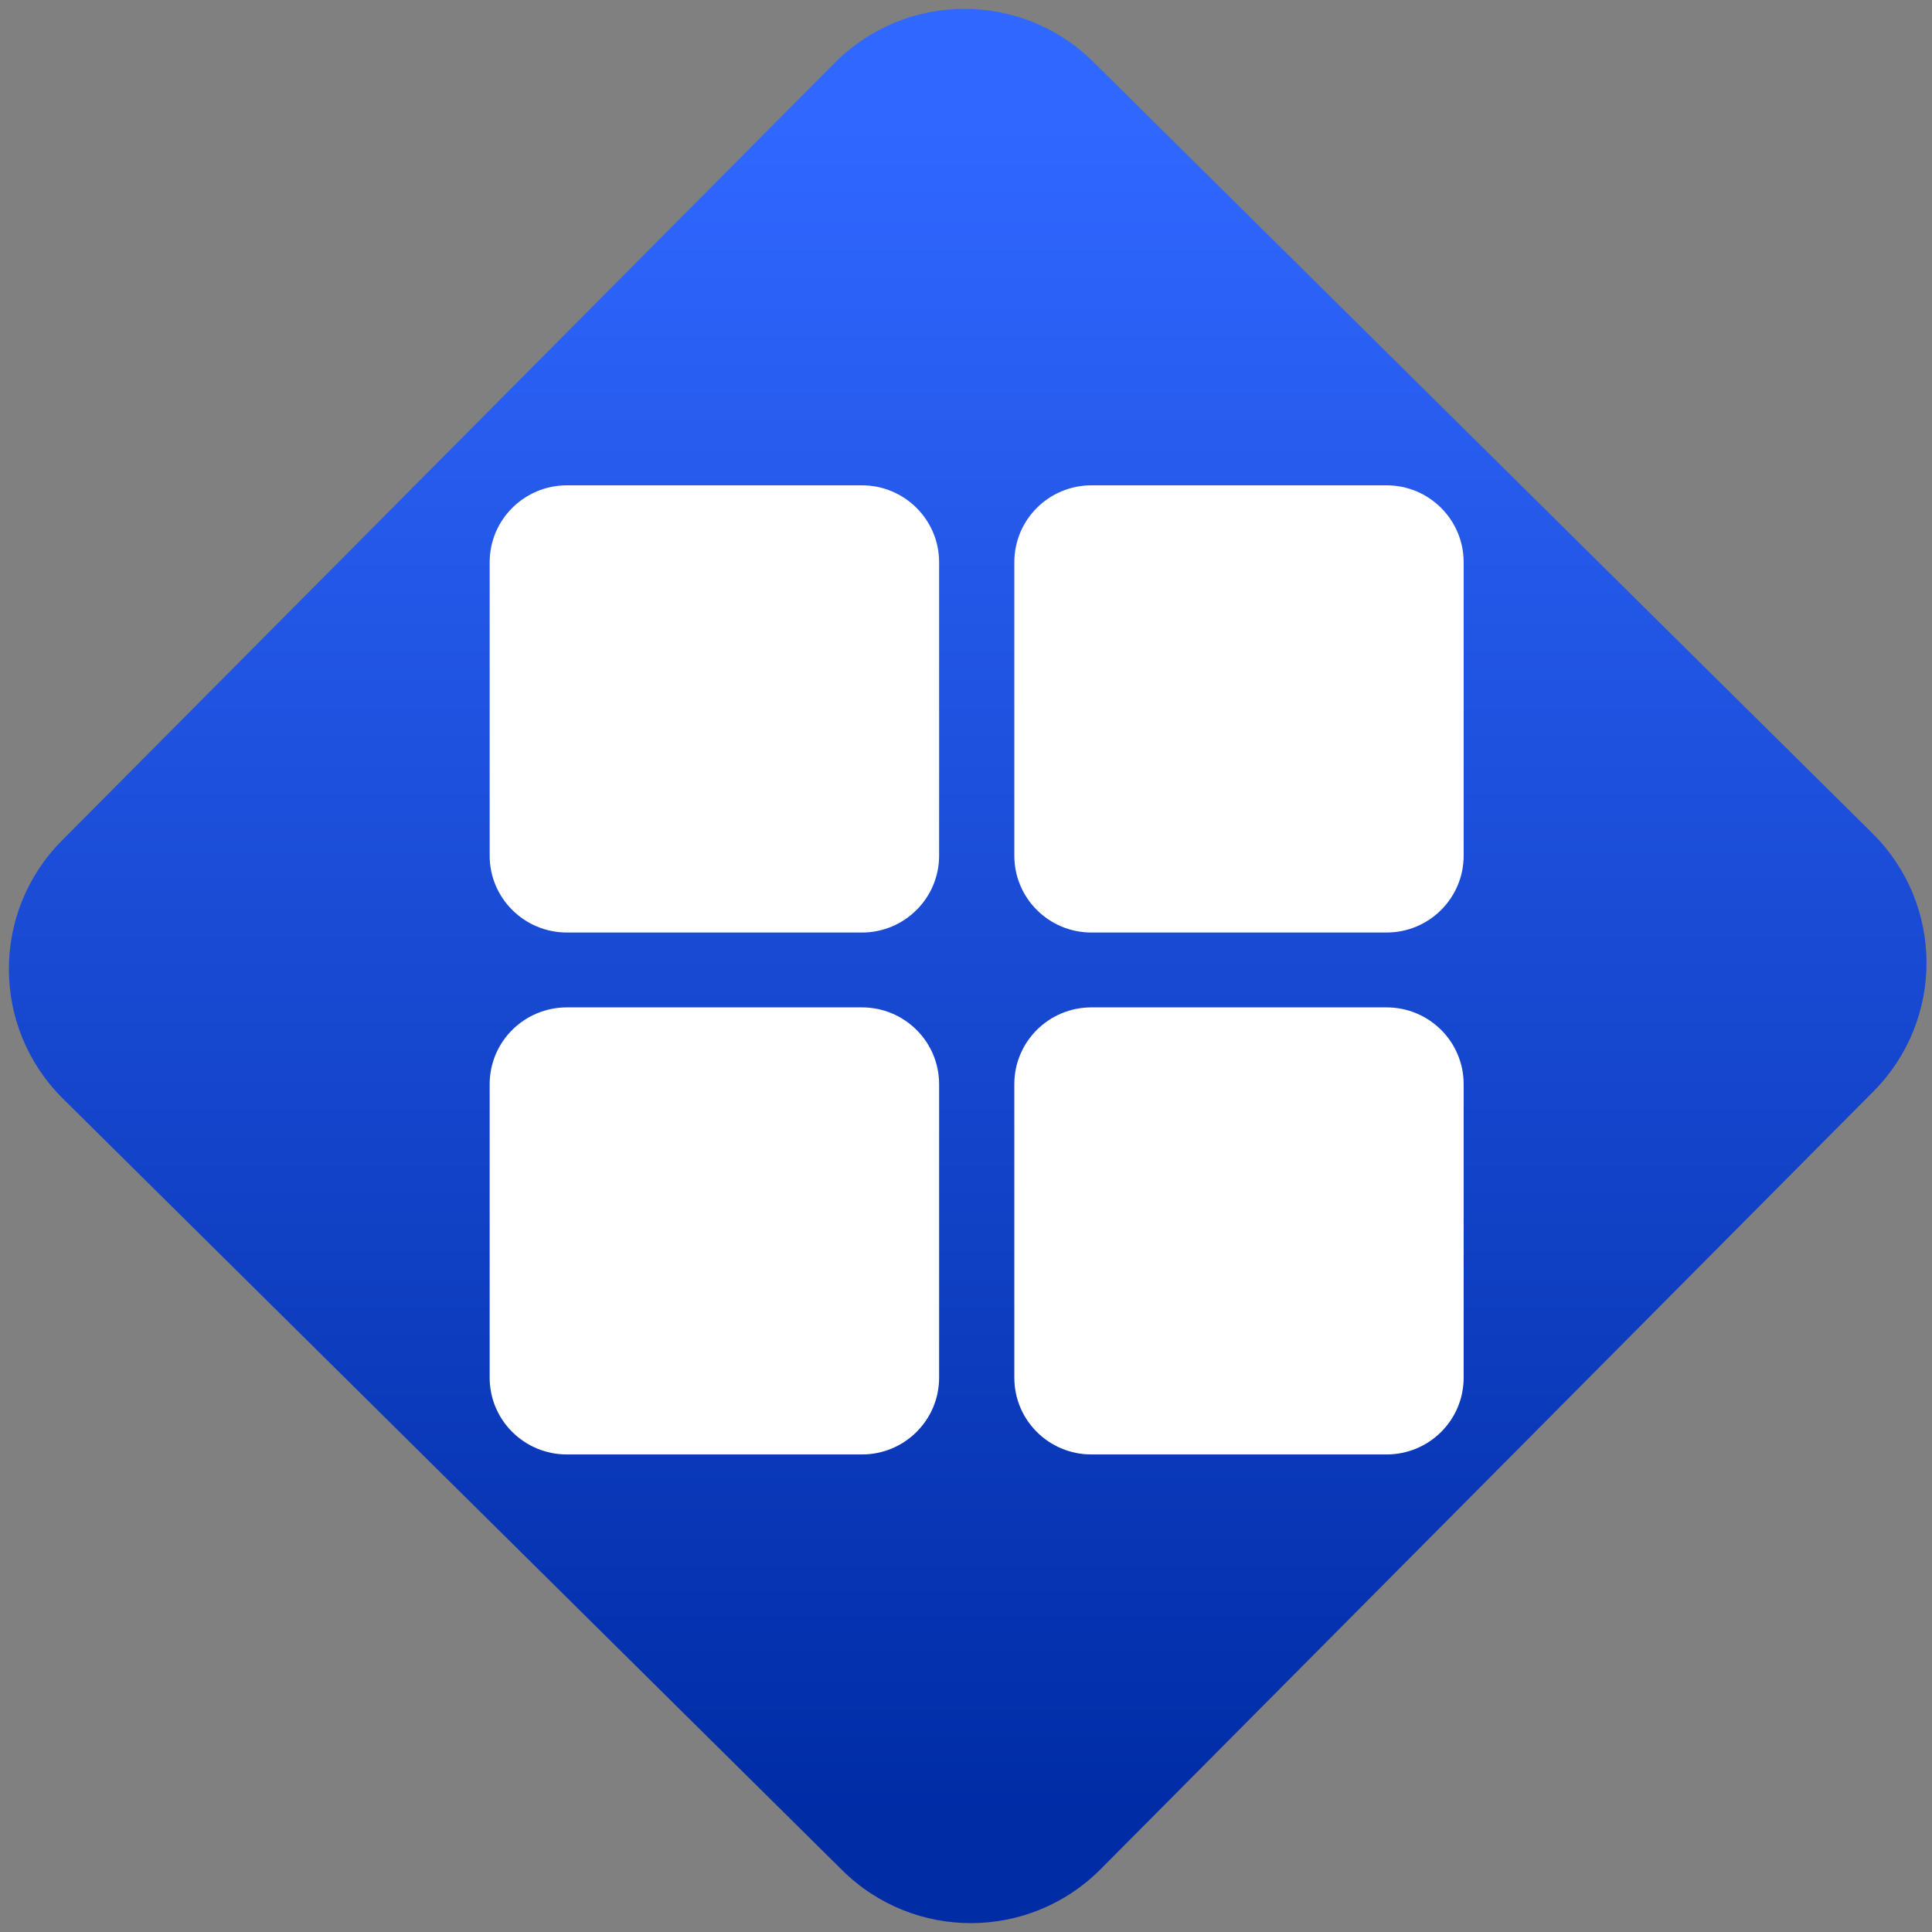 <svg width="64" height="64" viewBox="0 0 64 64" version="1.1"><rect x="0" y="0" width="64" height="64" fill="#808080" stroke="none"/><defs><linearGradient id="linear-pattern-0" gradientUnits="userSpaceOnUse" x1="0" y1="0" x2="0" y2="1" gradientTransform="matrix(60, 0, 0, 56, 0, 4)"><stop offset="0" stop-color="#3067ff" stop-opacity="1"/><stop offset="1" stop-color="#002ca6" stop-opacity="1"/></linearGradient></defs><path fill="url(#linear-pattern-0)" fill-opacity="1" d="M 36.219 2.051 L 62.027 27.605 C 64.402 29.957 64.418 33.785 62.059 36.156 L 36.461 61.918 C 34.105 64.289 30.27 64.305 27.895 61.949 L 2.086 36.395 C -0.289 34.043 -0.305 30.215 2.051 27.844 L 27.652 2.082 C 30.008 -0.289 33.844 -0.305 36.219 2.051 Z M 36.219 2.051 " /><g transform="matrix(1.008,0,0,1.003,16.221,16.077)"><path fill-rule="nonzero" fill="rgb(100%, 100%, 100%)" fill-opacity="1" d="M 2.539 0 L 12.234 0 C 13.633 0 14.77 1.137 14.77 2.539 L 14.77 12.234 C 14.77 13.633 13.633 14.77 12.234 14.77 L 2.539 14.77 C 1.137 14.77 0 13.633 0 12.234 L 0 2.539 C 0 1.137 1.137 0 2.539 0 Z M 2.539 0 "/><path fill-rule="nonzero" fill="rgb(100%, 100%, 100%)" fill-opacity="1" d="M 19.777 17.242 L 29.473 17.242 C 30.875 17.242 32.008 18.375 32.008 19.777 L 32.008 29.473 C 32.008 30.875 30.875 32.008 29.473 32.008 L 19.777 32.008 C 18.375 32.008 17.242 30.875 17.242 29.473 L 17.242 19.777 C 17.242 18.375 18.375 17.242 19.777 17.242 Z M 19.777 17.242 "/><path fill-rule="nonzero" fill="rgb(100%, 100%, 100%)" fill-opacity="1" d="M 19.777 0 L 29.473 0 C 30.875 0 32.008 1.137 32.008 2.539 L 32.008 12.234 C 32.008 13.633 30.875 14.77 29.473 14.77 L 19.777 14.77 C 18.375 14.77 17.242 13.633 17.242 12.234 L 17.242 2.539 C 17.242 1.137 18.375 0 19.777 0 Z M 19.777 0 "/><path fill-rule="nonzero" fill="rgb(100%, 100%, 100%)" fill-opacity="1" d="M 2.539 17.242 L 12.234 17.242 C 13.633 17.242 14.77 18.375 14.77 19.777 L 14.77 29.473 C 14.77 30.875 13.633 32.008 12.234 32.008 L 2.539 32.008 C 1.137 32.008 0 30.875 0 29.473 L 0 19.777 C 0 18.375 1.137 17.242 2.539 17.242 Z M 2.539 17.242 "/></g></svg>
